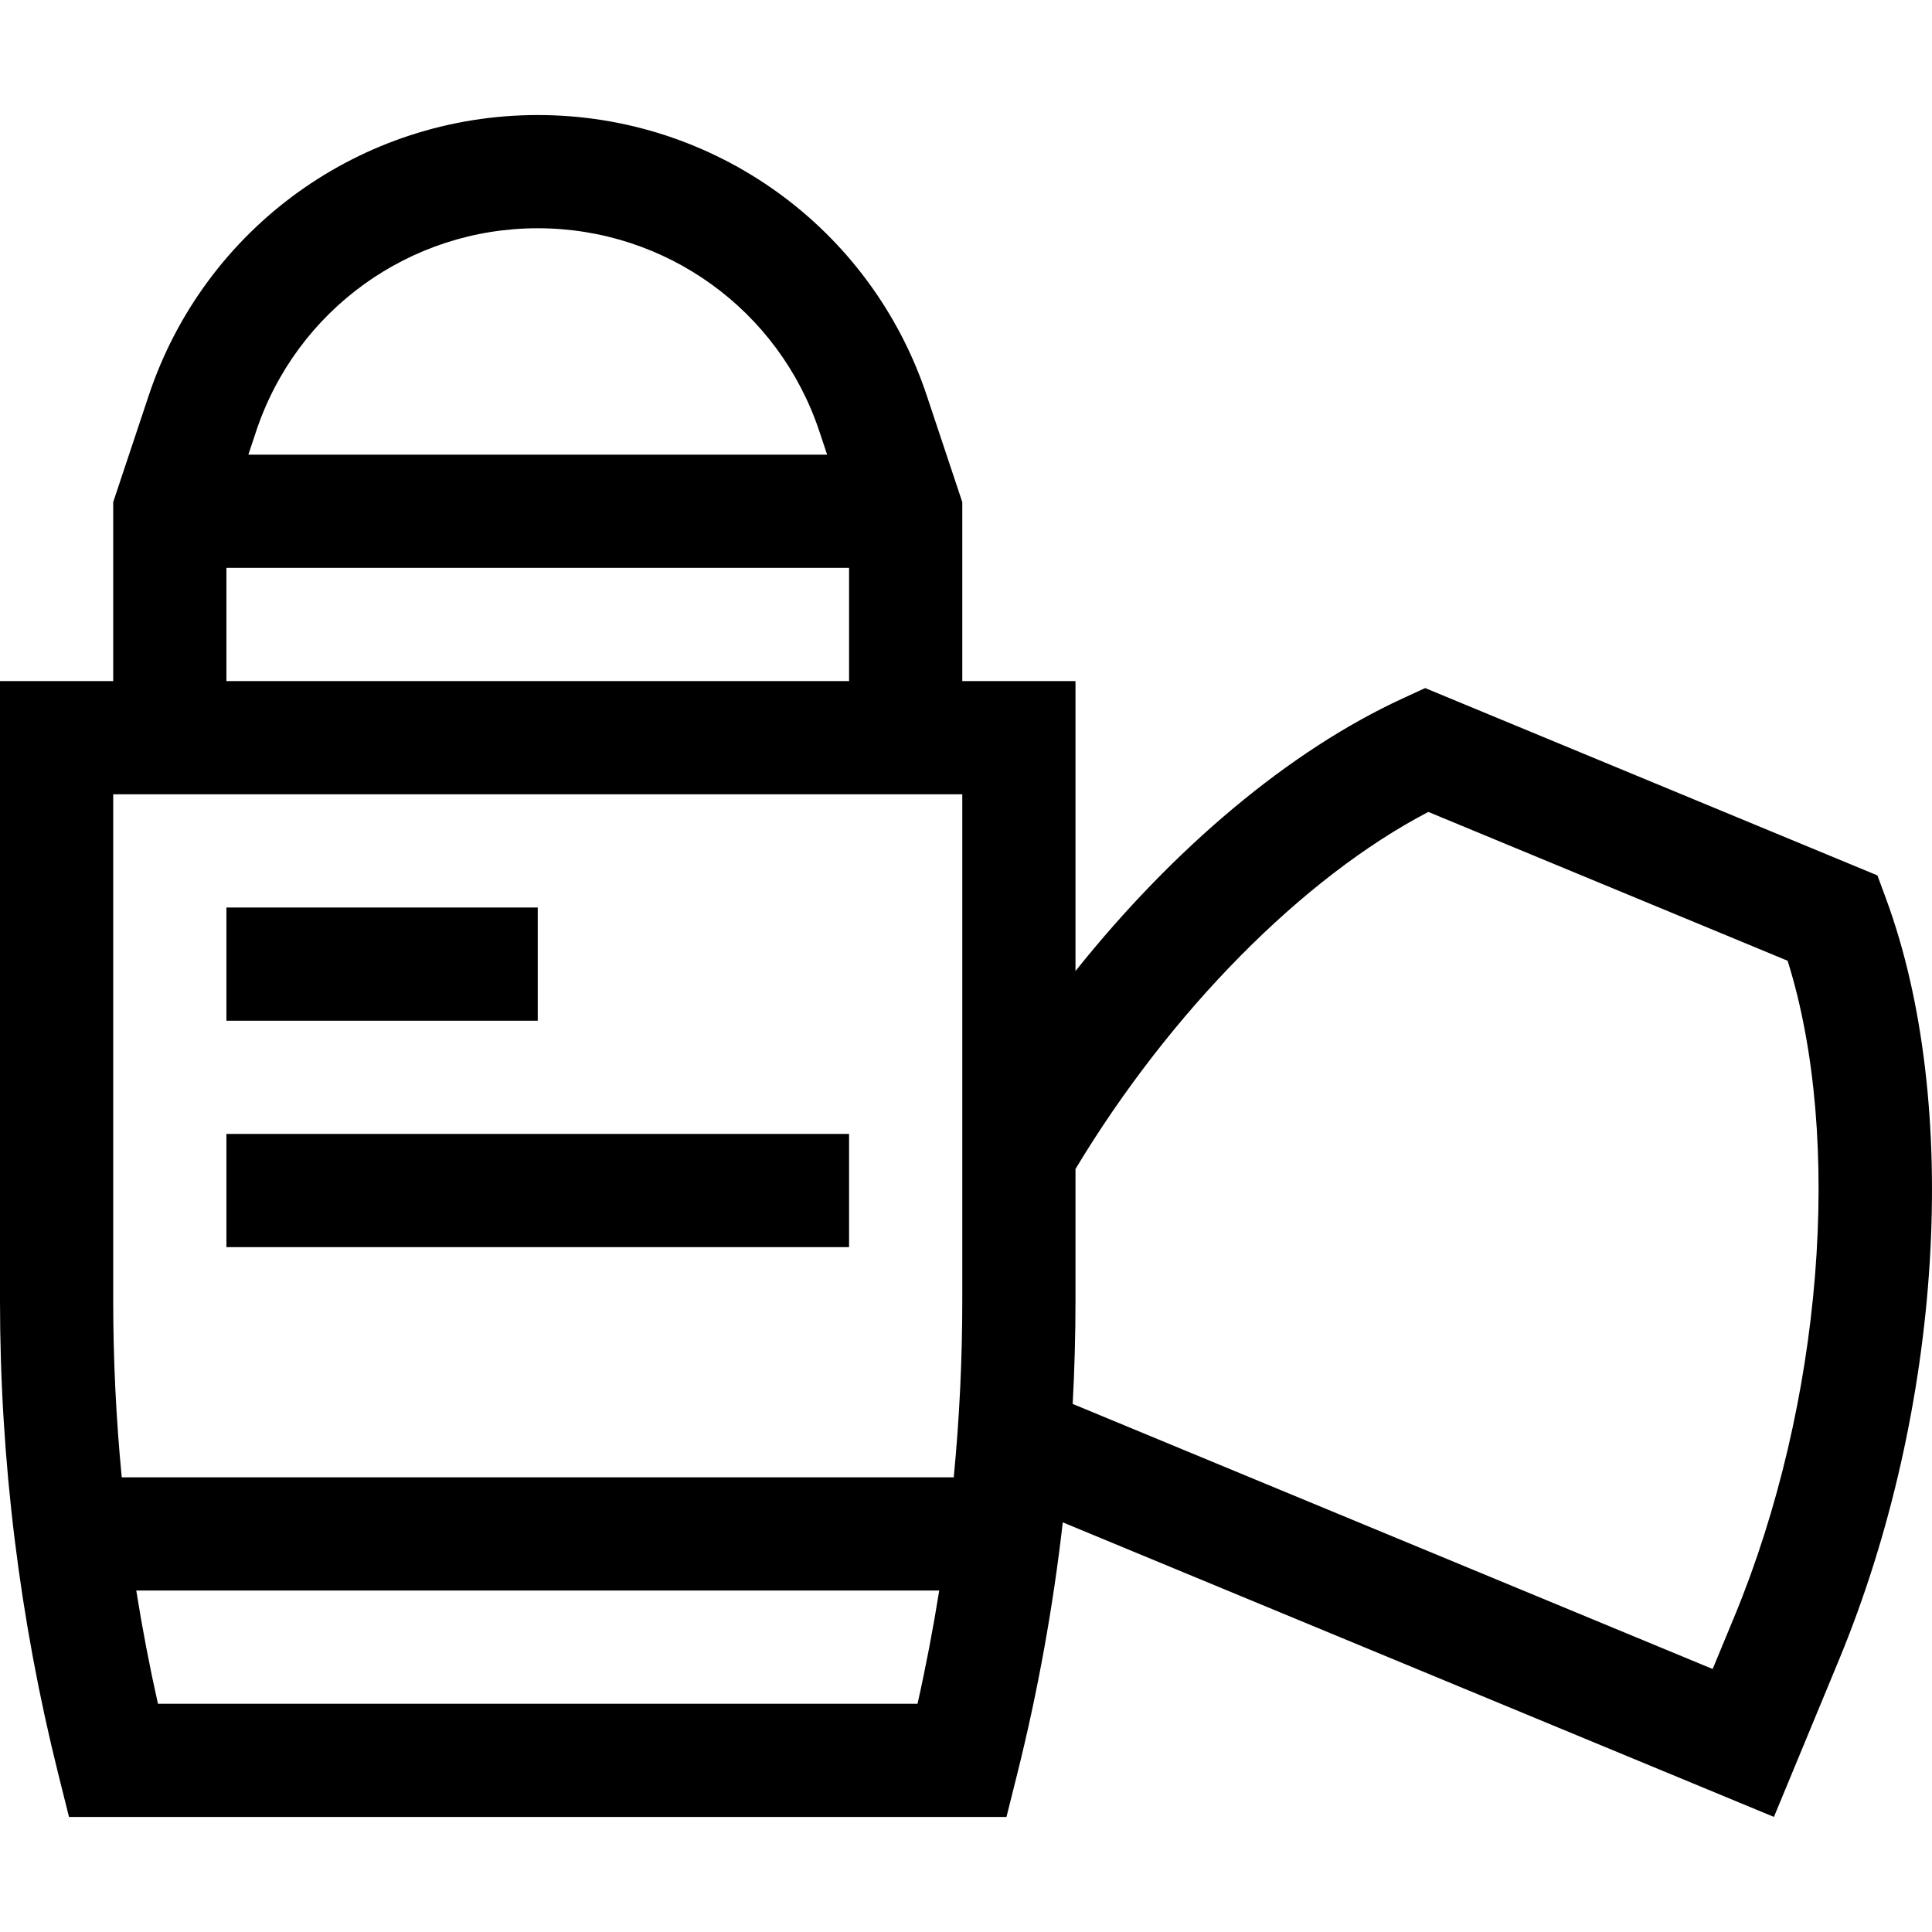 <svg id="Capa_1" enable-background="new 0 0 511.97 511.97" height="512" viewBox="0 0 511.97 511.97" width="512" xmlns="http://www.w3.org/2000/svg"><g><path d="m60 240.485h82.5v30h-82.5z"/><path d="m60 300.485h165v30h-165z"/><path d="m499.779 238.132-2.271-6.153-119.848-49.642-5.957 2.745c-30.021 13.832-60.657 39.624-86.703 72.239v-76.835h-30v-47.434l-9.424-28.273c-14.813-44.438-56.236-74.294-103.076-74.294s-88.263 29.856-103.075 74.293l-9.425 28.273v47.434h-30v164.153c0 42.264 5.197 84.483 15.448 125.485l2.841 11.362h248.423l2.841-11.362c5.487-21.946 9.511-44.242 12.08-66.706l188.449 78.058 17.221-41.575c27.502-66.398 32.516-147.483 12.476-201.768zm-431.894-123.867c10.722-32.167 40.708-53.779 74.615-53.779s63.893 21.612 74.615 53.78l2.073 6.22h-153.376zm-7.885 36.22h165v30h-165zm-30 60h225v134.153c0 15.645-.757 31.282-2.261 46.847h-220.478c-1.504-15.564-2.261-31.202-2.261-46.846zm11.856 241c-2.232-9.938-4.141-19.945-5.746-30h212.778c-1.605 10.055-3.513 20.063-5.746 30zm417.729-23.065-5.74 13.858-169.587-70.245c.484-9.122.742-18.257.742-27.394v-34.868c25.181-41.818 60.294-77.291 93.501-94.614l95.205 39.435c14.809 47.081 9.277 117.339-14.121 173.828z"/></g></svg>